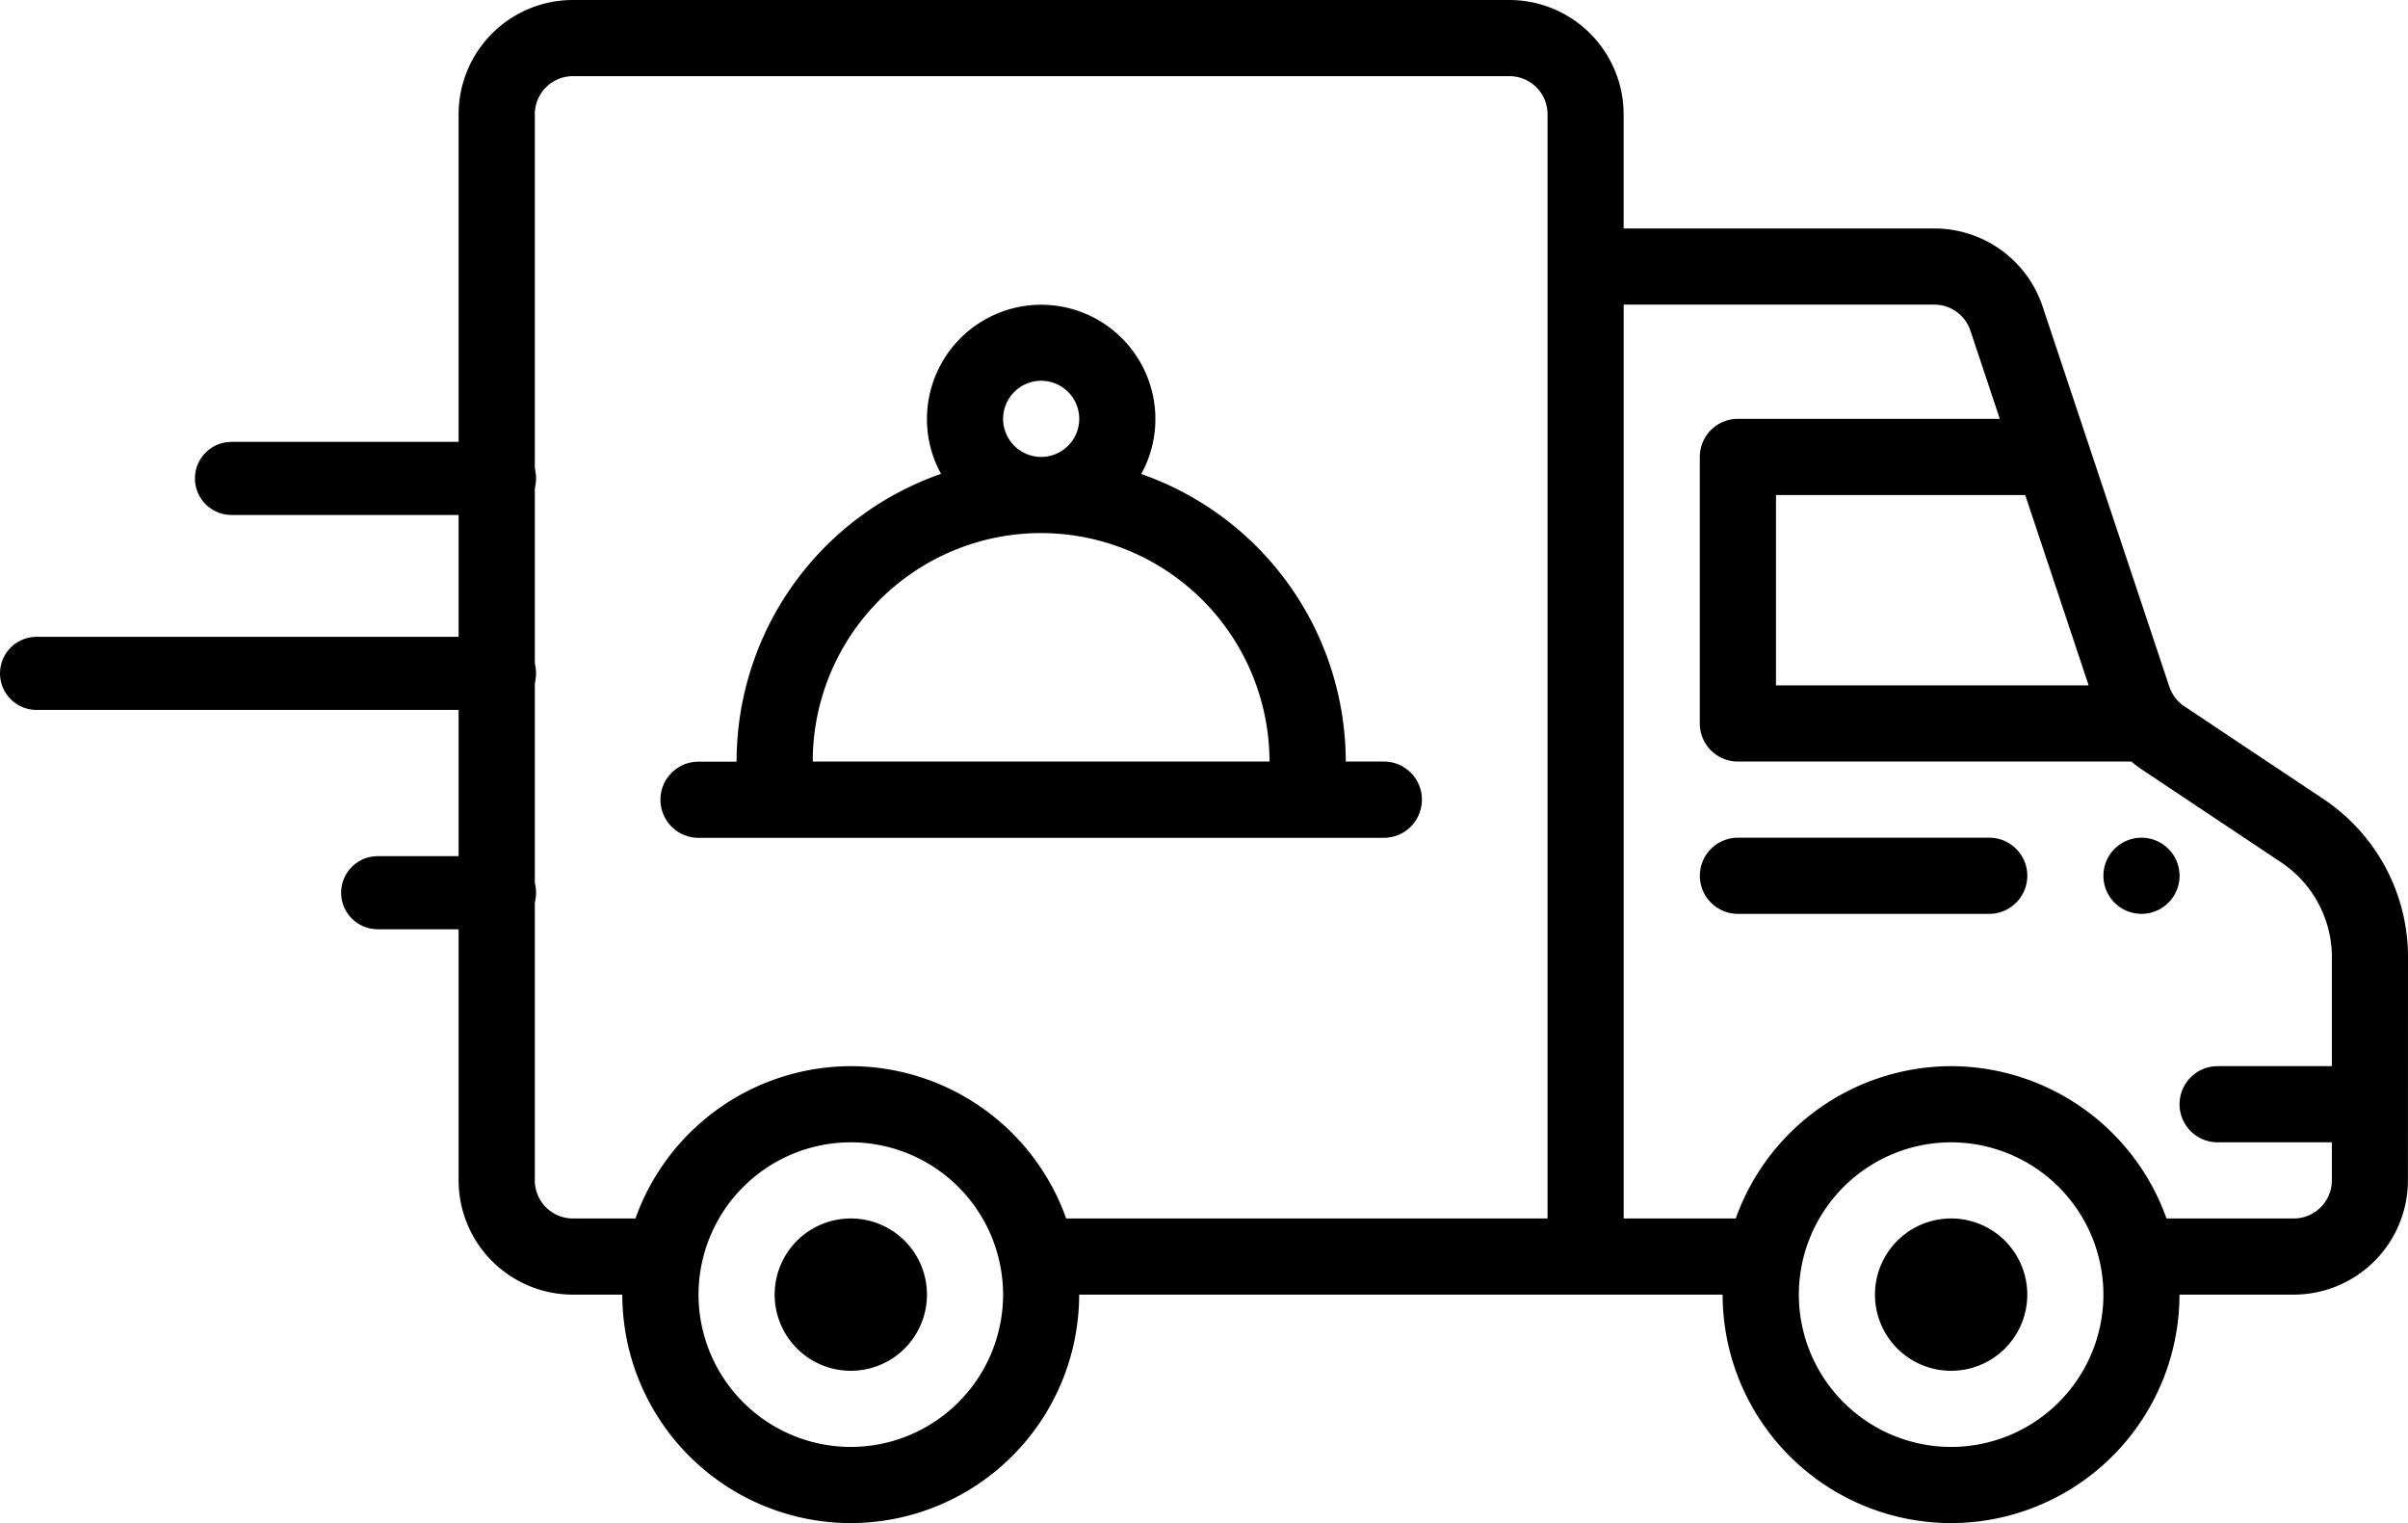 <svg xmlns="http://www.w3.org/2000/svg" width="98.824" height="62.5"><g data-name="Group 405"><path data-name="Path 4185" d="M31.792 53.125a3.125 3.125 0 003.125 3.125 3.124 3.124 0 003.125-3.125A3.124 3.124 0 0034.917 50a3.124 3.124 0 00-3.125 3.125z"/><path data-name="Path 4186" d="M76.949 53.125a3.124 3.124 0 003.125 3.125 3.125 3.125 0 003.125-3.125A3.124 3.124 0 0080.074 50a3.124 3.124 0 00-3.125 3.125z"/><path data-name="Path 4187" d="M89.449 35.937a1.564 1.564 0 00-1.563-1.562 1.563 1.563 0 00-1.562 1.562 1.563 1.563 0 001.562 1.563 1.564 1.564 0 001.563-1.563z"/><path data-name="Path 4188" d="M98.824 39.282a7.792 7.792 0 00-3.48-6.5l-5.7-3.8a1.565 1.565 0 01-.616-.806l-5.2-15.6a4.682 4.682 0 00-4.448-3.2H66.633V4.687A4.692 4.692 0 0061.946 0H23.508a4.692 4.692 0 00-4.687 4.687v43.75a4.692 4.692 0 004.687 4.688h2.031a9.386 9.386 0 009.375 9.375 9.385 9.385 0 009.375-9.375h26.407a9.386 9.386 0 009.375 9.375 9.386 9.386 0 009.375-9.375h4.687a4.693 4.693 0 004.688-4.688zm-25 13.843a6.259 6.259 0 016.25-6.25 6.26 6.26 0 016.25 6.25 6.257 6.257 0 01-6.25 6.25 6.257 6.257 0 01-6.25-6.25zm-45.157 0a6.259 6.259 0 016.25-6.25 6.259 6.259 0 016.25 6.25 6.257 6.257 0 01-6.25 6.25 6.257 6.257 0 01-6.25-6.25zM63.511 50H43.756a9.4 9.4 0 00-8.839-6.25A9.408 9.408 0 0026.079 50h-2.568a1.564 1.564 0 01-1.562-1.563V4.687a1.563 1.563 0 011.562-1.562h38.438a1.563 1.563 0 011.562 1.562zm22.207-21.875H72.886v-7.813h10.228zm9.981 11.157v4.468h-4.688a1.562 1.562 0 00-1.562 1.562 1.562 1.562 0 001.562 1.563h4.688v1.562A1.565 1.565 0 0194.136 50h-5.223a9.407 9.407 0 00-8.839-6.25A9.409 9.409 0 0071.235 50h-4.6V12.5h12.747a1.561 1.561 0 011.483 1.068l1.206 3.619H71.323a1.563 1.563 0 00-1.563 1.563v10.937a1.563 1.563 0 001.563 1.563h16.151a4.633 4.633 0 00.44.335l5.7 3.8a4.677 4.677 0 012.086 3.897z"/><path data-name="Path 4189" d="M58.355 32.812a1.562 1.562 0 00-1.563-1.562H55.23a12.521 12.521 0 00-8.394-11.8 4.655 4.655 0 00.581-2.258 4.692 4.692 0 00-4.687-4.687 4.692 4.692 0 00-4.688 4.687 4.661 4.661 0 00.578 2.253 12.5 12.5 0 00-8.39 11.81h-1.563a1.562 1.562 0 00-1.562 1.562 1.562 1.562 0 001.562 1.563h28.125a1.563 1.563 0 001.563-1.568zM42.73 18.75a1.565 1.565 0 01-1.563-1.563 1.564 1.564 0 011.563-1.562 1.563 1.563 0 011.562 1.562 1.564 1.564 0 01-1.562 1.563zm9.375 12.5h-18.75a9.37 9.37 0 019.375-9.375 9.385 9.385 0 019.37 9.375z"/><path data-name="Path 4190" d="M83.2 35.937a1.562 1.562 0 00-1.563-1.562H71.325a1.562 1.562 0 00-1.563 1.562 1.563 1.563 0 001.563 1.563h10.312a1.563 1.563 0 001.563-1.563z"/><path data-name="Line 8" fill="none" stroke="#000" stroke-linecap="round" stroke-miterlimit="10" stroke-width="3" d="M9.5 19.632h11"/><path data-name="Line 9" fill="none" stroke="#000" stroke-linecap="round" stroke-miterlimit="10" stroke-width="3" d="M1.5 27.632h19"/><path data-name="Line 10" fill="none" stroke="#000" stroke-linecap="round" stroke-miterlimit="10" stroke-width="3" d="M15.5 36.632h5"/></g></svg>